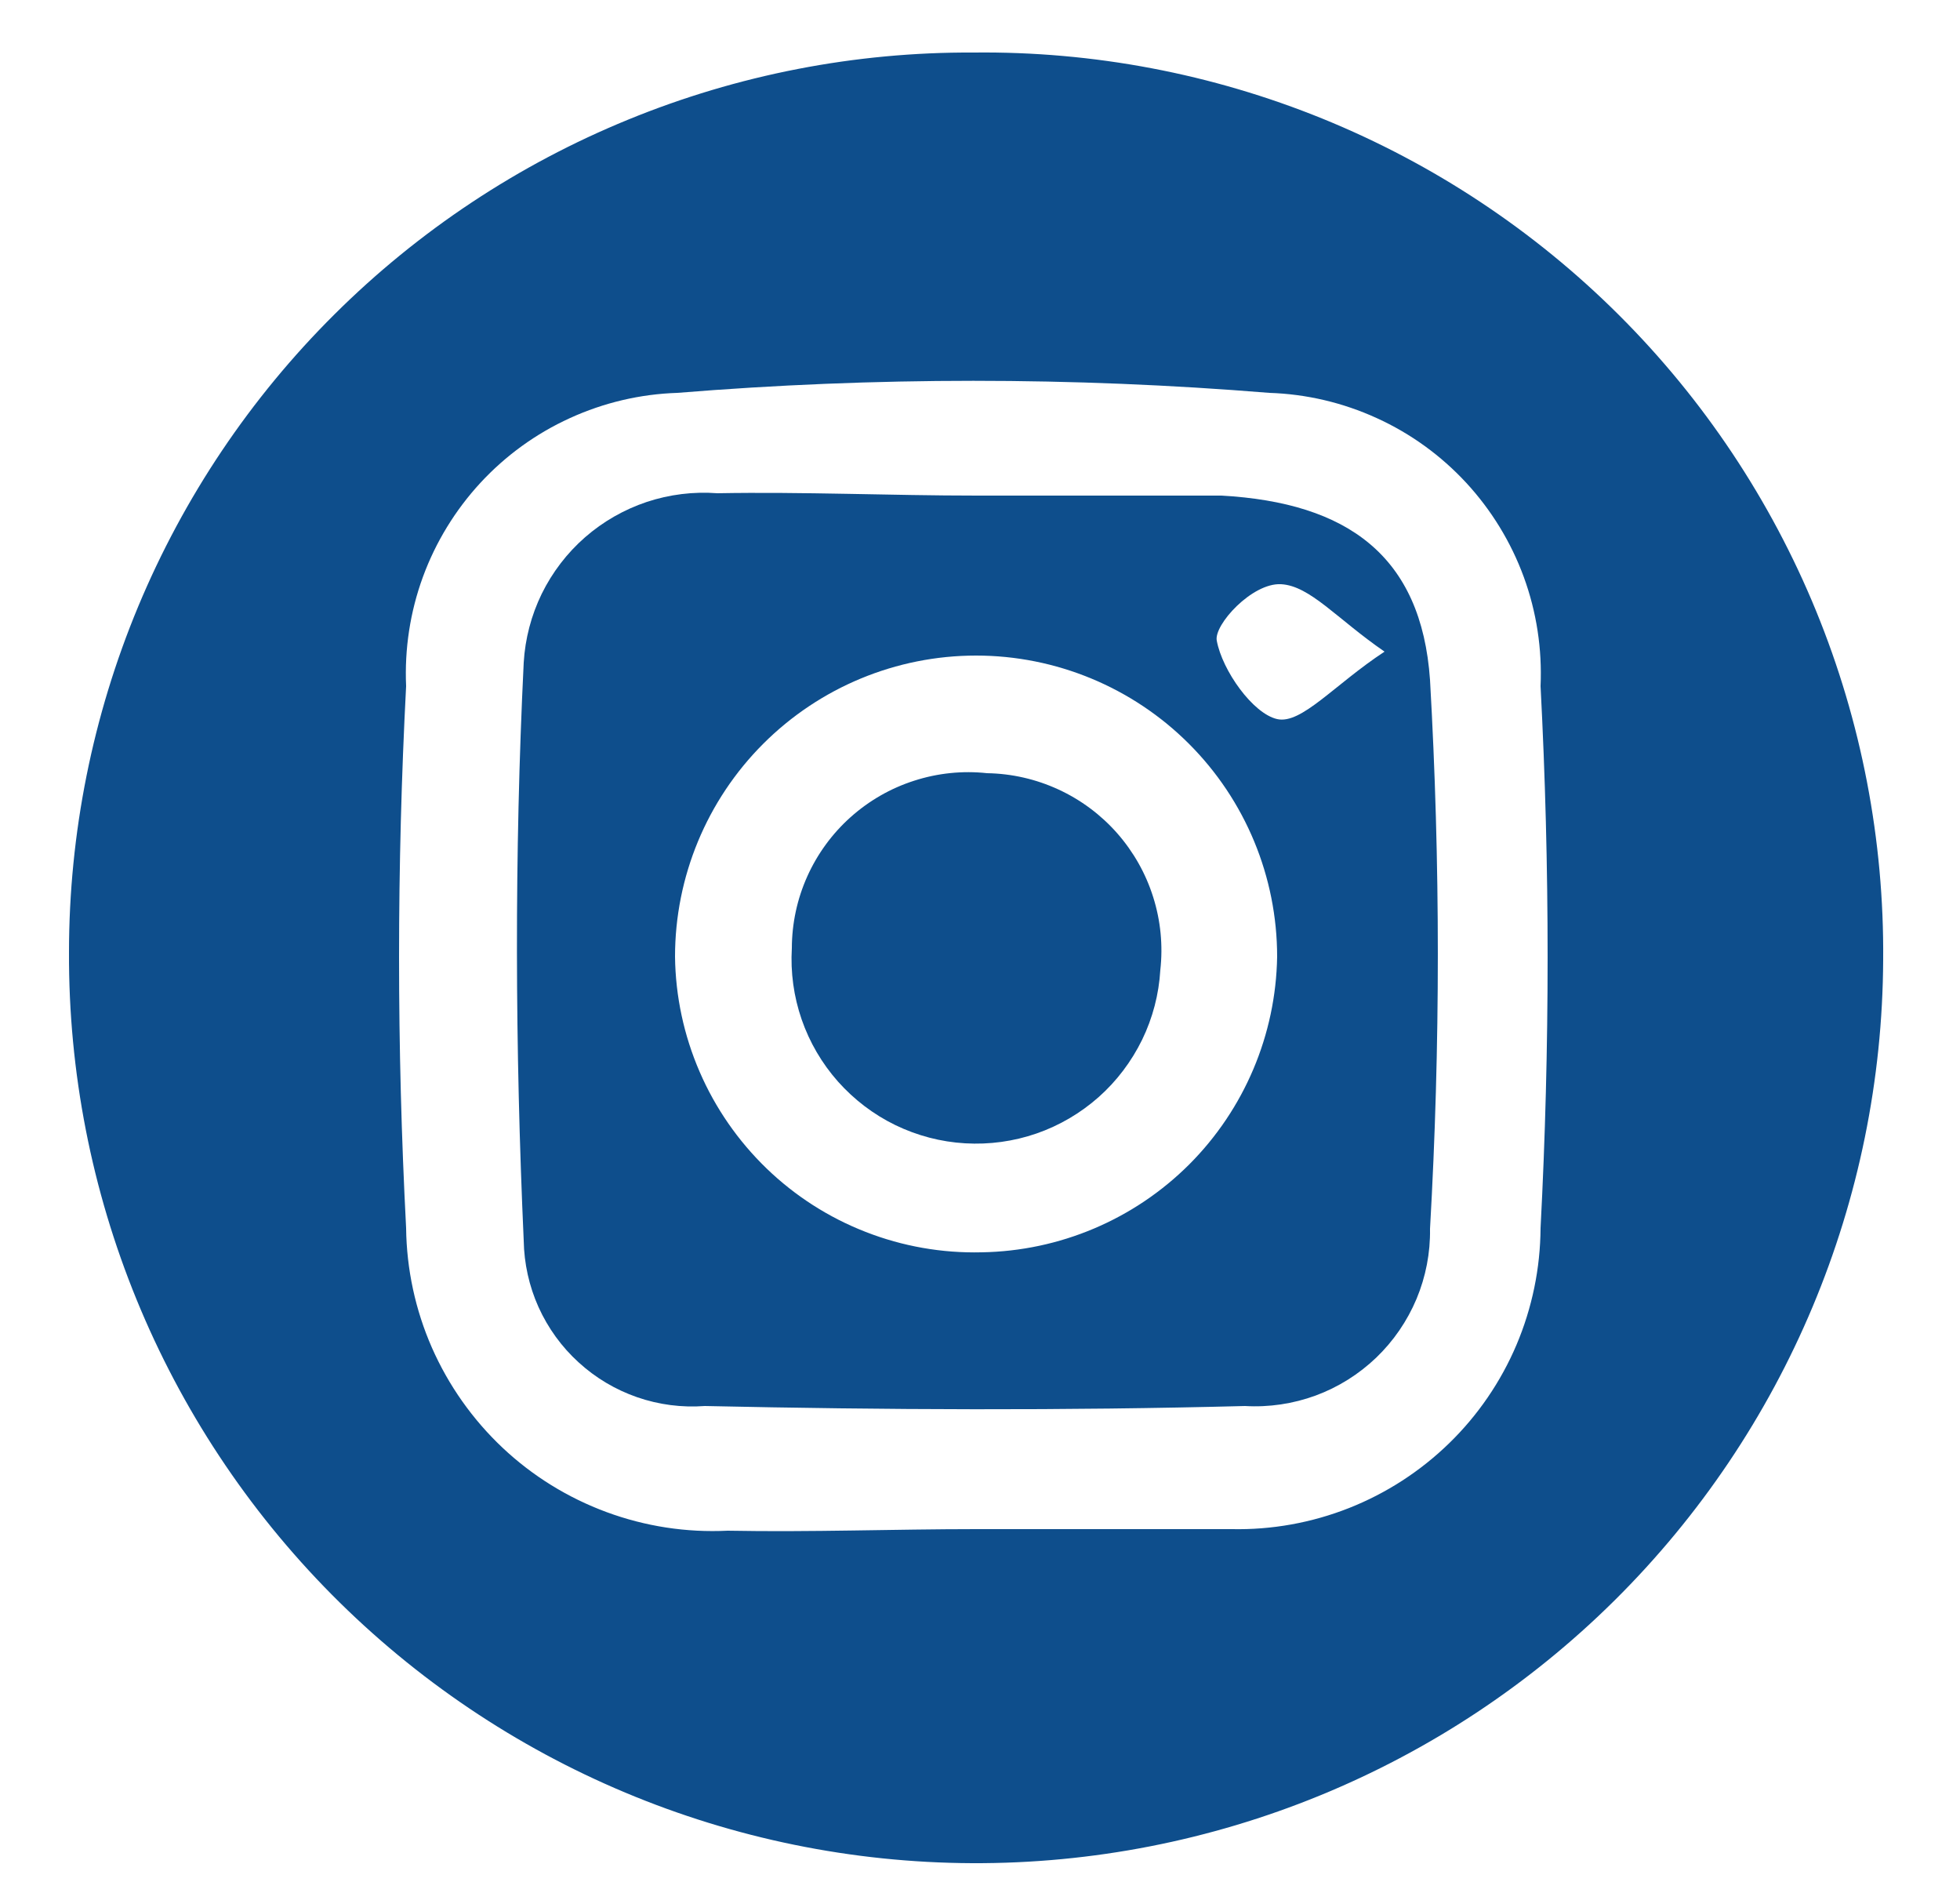 <svg width="25" height="24" viewBox="0 0 25 24" fill="none" xmlns="http://www.w3.org/2000/svg">
<path d="M12.42 0.67C13.946 0.653 15.459 0.94 16.873 1.515C18.286 2.09 19.57 2.941 20.65 4.018C21.731 5.096 22.585 6.378 23.164 7.79C23.742 9.201 24.033 10.714 24.02 12.24C24.007 15.309 22.775 18.246 20.596 20.407C18.417 22.567 15.469 23.773 12.4 23.76C9.331 23.747 6.394 22.515 4.233 20.336C2.073 18.157 0.867 15.209 0.88 12.14C0.881 10.628 1.181 9.132 1.762 7.736C2.344 6.34 3.195 5.073 4.267 4.008C5.339 2.942 6.612 2.098 8.011 1.526C9.41 0.953 10.908 0.662 12.42 0.67ZM12.42 19.5C13.52 19.5 14.62 19.5 15.71 19.5C16.222 19.511 16.731 19.419 17.207 19.231C17.683 19.043 18.117 18.762 18.484 18.405C18.851 18.048 19.143 17.621 19.343 17.15C19.543 16.678 19.647 16.172 19.65 15.66C19.77 13.36 19.77 11.05 19.65 8.75C19.671 8.277 19.599 7.803 19.436 7.358C19.273 6.913 19.023 6.505 18.702 6.157C18.38 5.809 17.992 5.528 17.561 5.332C17.13 5.135 16.664 5.025 16.19 5.01C13.678 4.805 11.152 4.805 8.64 5.01C8.166 5.025 7.7 5.135 7.269 5.332C6.838 5.528 6.45 5.809 6.128 6.157C5.807 6.505 5.557 6.913 5.394 7.358C5.231 7.803 5.159 8.277 5.18 8.75C5.06 11.052 5.06 13.358 5.18 15.66C5.186 16.186 5.298 16.705 5.509 17.186C5.721 17.667 6.027 18.101 6.41 18.462C6.792 18.822 7.244 19.101 7.737 19.283C8.23 19.465 8.755 19.546 9.28 19.52C10.36 19.54 11.4 19.5 12.45 19.5H12.42Z" fill="#0E4E8C"/>
<path d="M12.46 6.32C13.46 6.32 14.54 6.32 15.58 6.32C17.19 6.41 18.13 7.09 18.24 8.67C18.373 11.001 18.373 13.339 18.24 15.67C18.245 15.977 18.186 16.281 18.068 16.564C17.949 16.847 17.774 17.102 17.553 17.314C17.331 17.526 17.068 17.691 16.78 17.797C16.493 17.902 16.186 17.948 15.88 17.93C13.58 17.99 11.28 17.98 8.99 17.93C8.698 17.952 8.404 17.914 8.127 17.818C7.85 17.722 7.596 17.571 7.38 17.373C7.163 17.176 6.99 16.936 6.869 16.669C6.749 16.402 6.685 16.113 6.68 15.82C6.57 13.37 6.56 10.9 6.68 8.45C6.698 8.145 6.776 7.847 6.91 7.572C7.045 7.298 7.232 7.053 7.462 6.852C7.692 6.651 7.96 6.498 8.249 6.401C8.539 6.305 8.845 6.267 9.15 6.29C10.24 6.27 11.36 6.32 12.46 6.32ZM12.52 15.97C13.515 15.954 14.465 15.552 15.169 14.849C15.872 14.145 16.274 13.195 16.29 12.2C16.29 11.182 15.885 10.205 15.165 9.485C14.445 8.765 13.468 8.36 12.45 8.36C11.431 8.36 10.455 8.765 9.735 9.485C9.015 10.205 8.61 11.182 8.61 12.2C8.616 12.705 8.723 13.204 8.924 13.668C9.124 14.131 9.415 14.55 9.778 14.901C10.142 15.252 10.571 15.527 11.042 15.71C11.513 15.894 12.015 15.982 12.52 15.97ZM17.66 8.31C17.05 7.89 16.71 7.47 16.34 7.45C15.97 7.43 15.48 7.97 15.52 8.17C15.59 8.55 15.98 9.1 16.29 9.17C16.6 9.24 17.02 8.73 17.66 8.31Z" fill="#0E4E8C"/>
<path d="M12.59 9.86C12.905 9.865 13.215 9.936 13.501 10.068C13.787 10.2 14.042 10.39 14.25 10.626C14.458 10.863 14.615 11.14 14.709 11.44C14.804 11.74 14.835 12.057 14.8 12.37C14.782 12.679 14.703 12.981 14.568 13.259C14.432 13.537 14.244 13.786 14.013 13.991C13.781 14.196 13.512 14.354 13.22 14.455C12.928 14.556 12.619 14.598 12.31 14.58C12.001 14.562 11.7 14.483 11.421 14.348C11.143 14.213 10.895 14.024 10.689 13.793C10.484 13.562 10.326 13.292 10.225 13C10.124 12.708 10.082 12.399 10.1 12.09C10.101 11.775 10.168 11.463 10.297 11.176C10.426 10.889 10.614 10.631 10.849 10.421C11.084 10.211 11.36 10.052 11.66 9.956C11.96 9.859 12.277 9.826 12.59 9.86Z" fill="#0E4E8C"/>
</svg>
